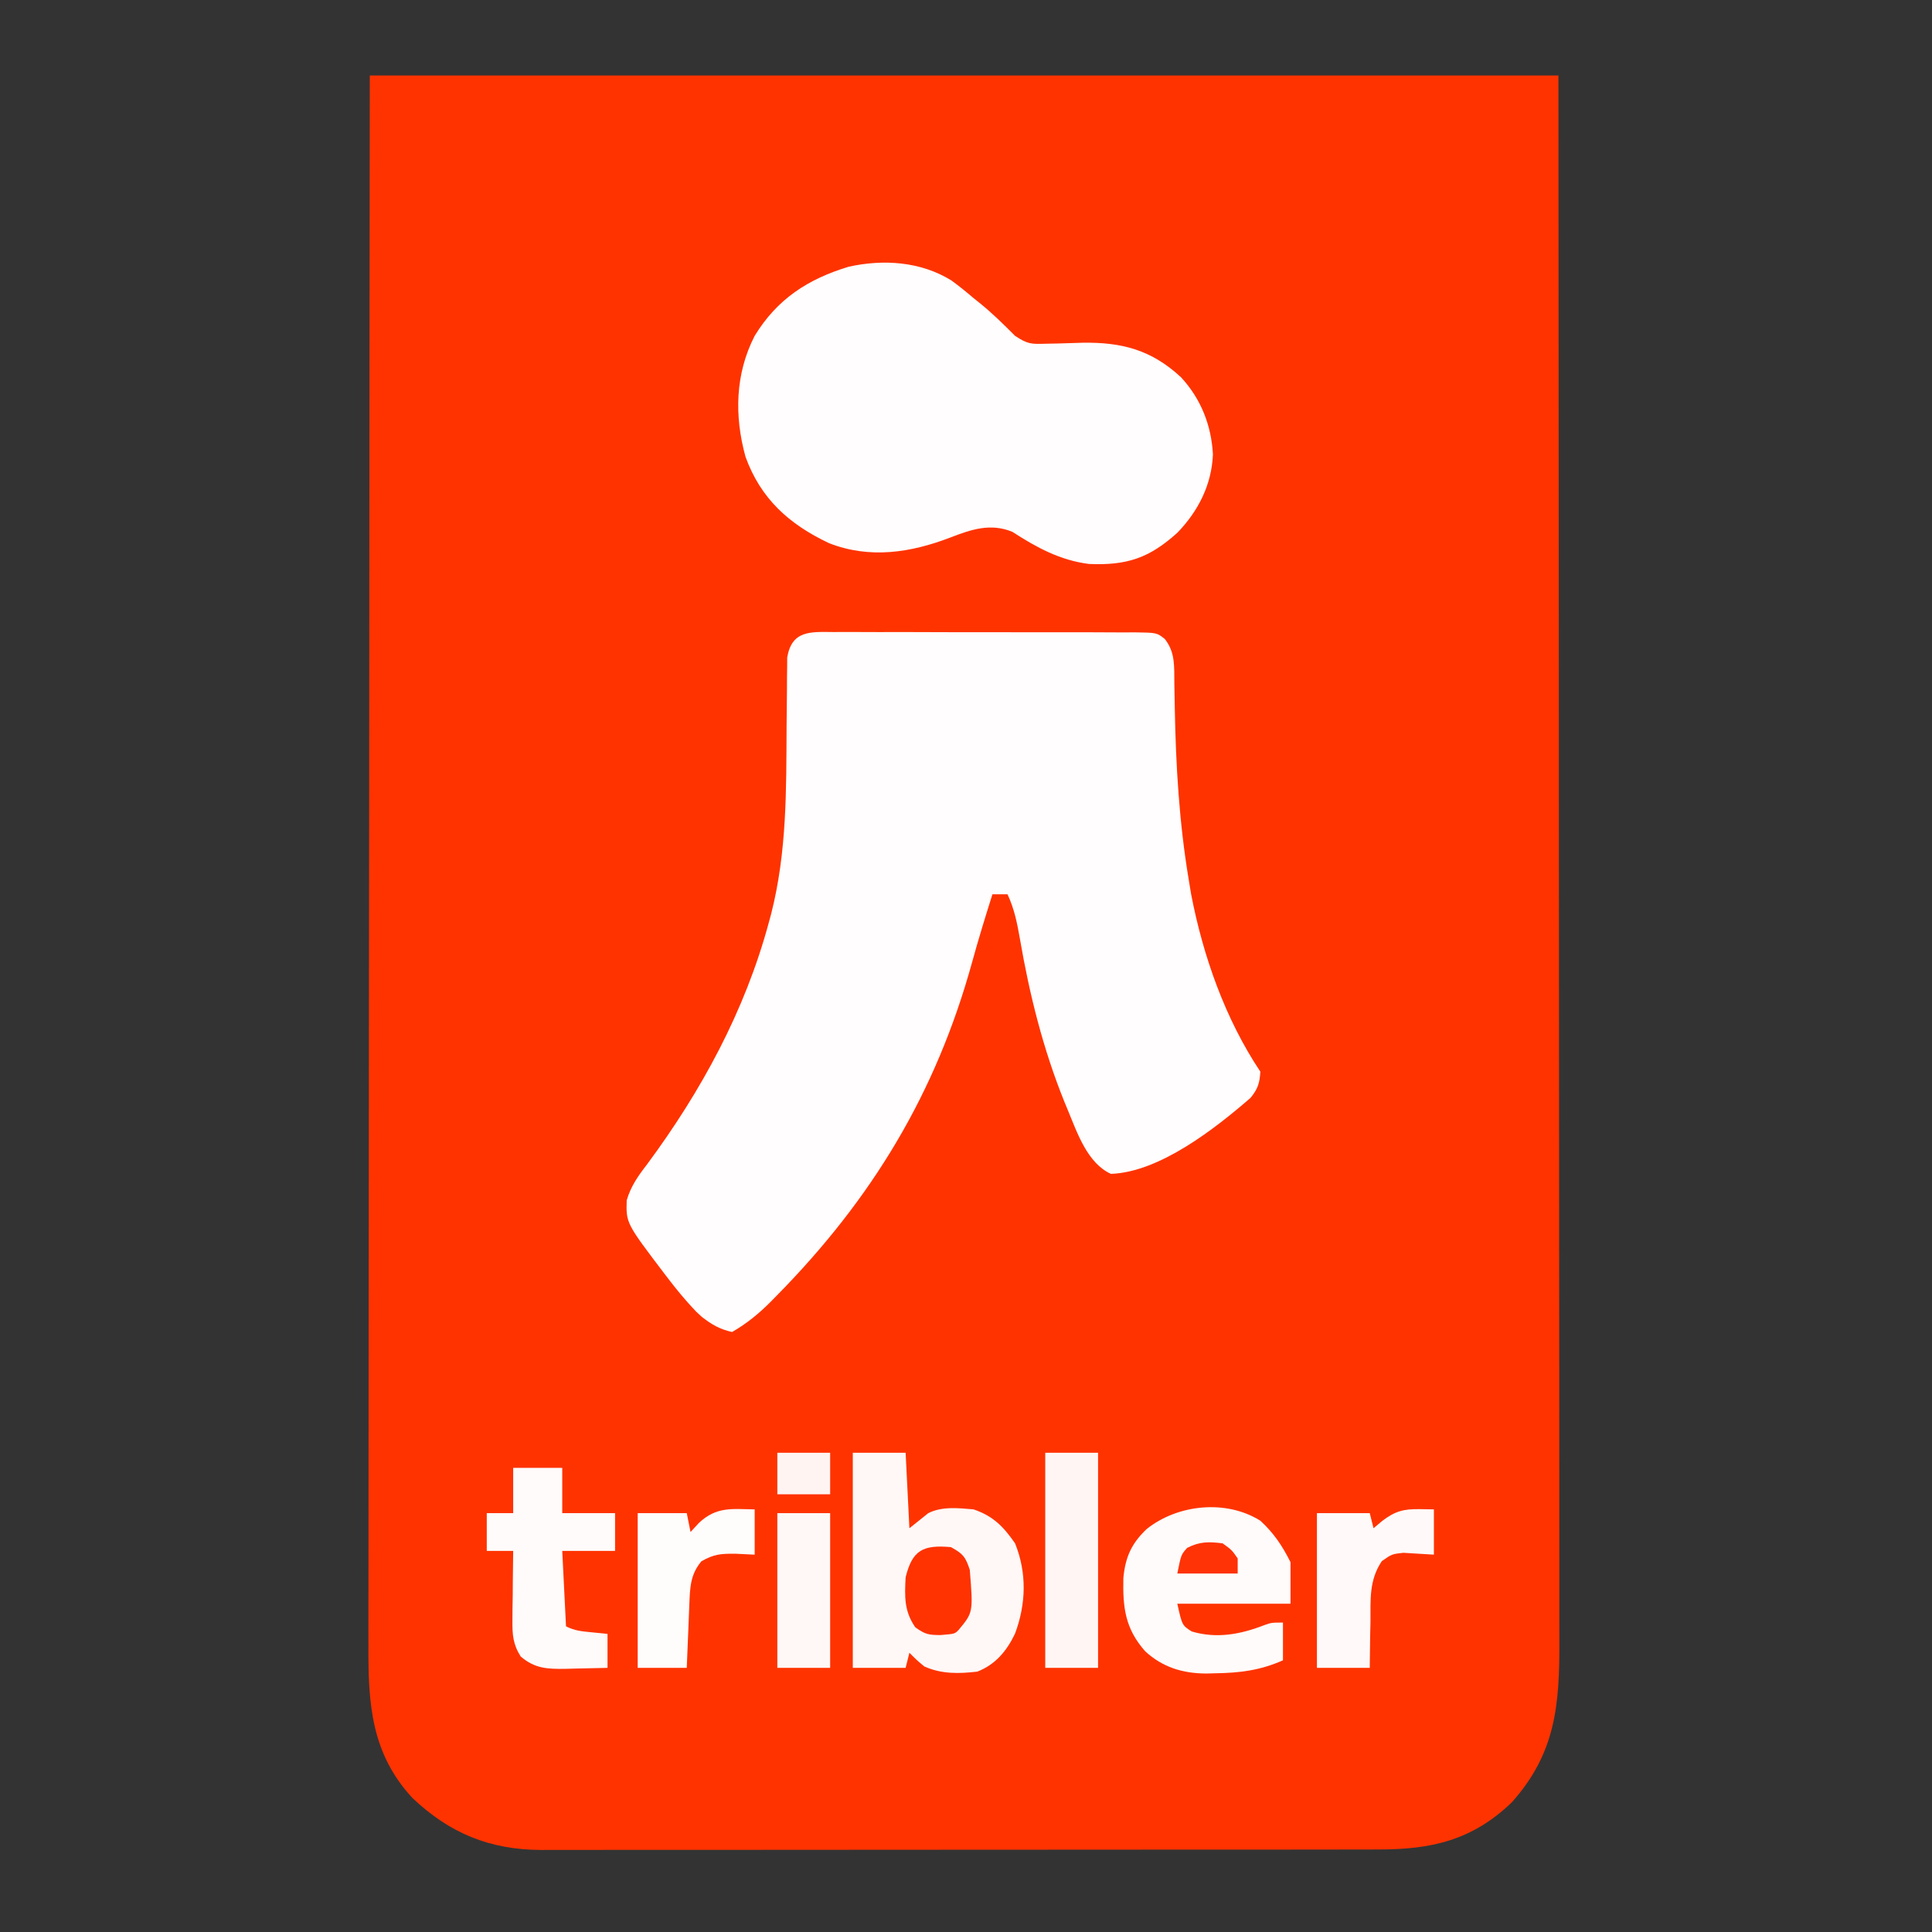 <?xml version="1.0" encoding="utf-8"?>
<svg version="1.1" width="512" height="512" xmlns="http://www.w3.org/2000/svg">
  <rect width="100%" height="100%" fill="#333333" stroke="none"/>
  <path d="M0 0 C103.95 0 207.9 0 315 0 C315.08 107.42 315.08 107.42 315.1 152.27 C315.1 162.53 315.11 172.79 315.11 183.06 C315.11 184.34 315.11 185.63 315.11 186.95 C315.12 207.72 315.14 228.49 315.15 249.25 C315.17 270.56 315.18 291.87 315.19 313.19 C315.19 326.34 315.2 339.49 315.22 352.64 C315.23 361.65 315.23 370.67 315.23 379.69 C315.23 384.89 315.23 390.1 315.24 395.3 C315.25 400.07 315.25 404.83 315.24 409.6 C315.24 411.32 315.24 413.04 315.25 414.76 C315.31 431.69 314.35 444.54 302.64 457.64 C292.14 467.74 281.28 470.16 267.15 470.13 C266.17 470.14 265.19 470.14 264.19 470.14 C260.93 470.15 257.67 470.15 254.41 470.15 C252.07 470.15 249.73 470.15 247.39 470.16 C241.03 470.16 234.68 470.17 228.33 470.17 C223.69 470.17 219.05 470.17 214.42 470.17 C201.94 470.18 189.47 470.19 177 470.19 C176.29 470.19 175.58 470.19 174.85 470.19 C173.79 470.19 173.79 470.19 172.71 470.19 C161.23 470.18 149.75 470.19 138.26 470.21 C126.46 470.22 114.66 470.23 102.86 470.23 C96.24 470.23 89.62 470.23 83 470.24 C76.77 470.25 70.55 470.25 64.32 470.24 C62.04 470.24 59.75 470.25 57.47 470.25 C54.35 470.26 51.23 470.25 48.11 470.25 C47.21 470.25 46.31 470.26 45.38 470.26 C31.78 470.19 21.18 465.86 11.26 456.45 C0.41 444.69 -0.44 431.55 -0.36 416.32 C-0.36 414.52 -0.36 412.72 -0.37 410.92 C-0.38 406 -0.36 401.07 -0.35 396.15 C-0.34 390.83 -0.34 385.51 -0.34 380.19 C-0.34 370.98 -0.33 361.78 -0.32 352.57 C-0.29 339.25 -0.28 325.94 -0.28 312.63 C-0.27 291.02 -0.25 269.42 -0.23 247.82 C-0.2 226.84 -0.18 205.86 -0.16 184.88 C-0.16 183.57 -0.16 182.26 -0.16 180.92 C-0.16 170.69 -0.15 160.47 -0.14 150.25 C-0.12 100.17 -0.06 50.08 0 0 Z " fill="#FF3300" transform="translate(98,20)"/>
  <path d="M 0 0 C 0.92 -0.01 1.84 -0.01 2.79 -0.02 C 5.85 -0.03 8.9 -0.01 11.96 0.01 C 14.07 0.01 16.19 0 18.31 0 C 22.75 0 27.19 0.01 31.64 0.04 C 37.34 0.06 43.04 0.06 48.74 0.05 C 53.11 0.04 57.49 0.05 61.86 0.06 C 63.96 0.07 66.07 0.07 68.17 0.06 C 71.1 0.06 74.04 0.08 76.97 0.1 C 77.85 0.09 78.72 0.09 79.62 0.08 C 85.55 0.16 85.55 0.16 87.67 1.84 C 90.51 5.43 90.14 9.21 90.2 13.61 C 90.22 15.07 90.25 16.53 90.28 17.99 C 90.29 18.76 90.3 19.53 90.32 20.32 C 90.6 35.53 91.49 50.46 93.99 65.5 C 94.31 67.45 94.31 67.45 94.64 69.44 C 97.8 85.86 103.67 102.53 112.99 116.5 C 112.81 119.55 112.32 121.09 110.38 123.46 C 101.12 131.48 86.34 143.14 73.39 143.59 C 67.21 140.79 64.5 132.82 62.05 126.88 C 61.71 126.05 61.37 125.23 61.02 124.39 C 55.41 110.47 51.82 96.1 49.28 81.34 C 48.55 77.16 47.8 73.38 45.99 69.5 C 44.67 69.5 43.35 69.5 41.99 69.5 C 40.1 75.48 38.26 81.47 36.6 87.51 C 27.02 122.24 10.08 150.21 -15.2 175.88 C -15.93 176.63 -15.93 176.63 -16.68 177.39 C -19.86 180.59 -23.09 183.25 -27.01 185.5 C -30.29 184.74 -32.278 183.604 -35.01 181.5 C -36.829 179.795 -36.209 180.48 -38.01 178.5 C -39.902 176.419 -41.62 174.34 -43.33 172.13 C -43.81 171.5 -44.3 170.87 -44.8 170.22 C -55.1 156.66 -55.1 156.66 -54.93 150.59 C -53.82 146.85 -51.93 144.17 -49.58 141.13 C -35.17 121.68 -23.58 100.39 -17.26 76.94 C -17.06 76.21 -16.87 75.48 -16.66 74.73 C -12.45 58.27 -12.65 41.83 -12.56 24.97 C -12.54 21.69 -12.5 18.4 -12.46 15.12 C -12.45 14.11 -12.45 13.1 -12.45 12.07 C -12.44 11.13 -12.43 10.2 -12.41 9.23 C -12.41 8 -12.41 8 -12.4 6.75 C -11.16 -0.47 -6.31 -0.07 0 0 Z" fill="#FFFDFD" transform="translate(221.014,167.498)"/>
  <path d="M0 0 C2.01 1.48 3.92 3.02 5.81 4.64 C6.36 5.08 6.9 5.51 7.46 5.96 C10.8 8.66 13.79 11.61 16.81 14.64 C20.18 16.88 21.13 16.85 25.04 16.73 C26.07 16.71 27.1 16.69 28.17 16.67 C30.32 16.61 32.48 16.54 34.64 16.47 C45.15 16.29 53.01 18.39 60.81 25.64 C66.07 31.34 68.84 38.35 69.25 46.08 C68.91 54.13 65.37 61.07 59.84 66.81 C52.44 73.5 46.49 75.53 36.43 75.1 C28.71 74.12 22.58 70.76 16.11 66.59 C10.37 64.21 5.23 65.93 -0.31 68.08 C-10.84 72.12 -21.68 73.81 -32.5 69.58 C-43.11 64.56 -50.58 57.81 -54.61 46.73 C-57.61 35.89 -57.37 24.71 -52.19 14.64 C-46.25 4.9 -38.11 -0.39 -27.3 -3.67 C-18.07 -5.72 -8.16 -5.07 0 0 Z " fill="#FFFDFD" transform="translate(252.188,74.359)"/>
  <path d="M0 0 C4.62 0 9.24 0 14 0 C14.33 6.6 14.66 13.2 15 20 C16.65 18.68 18.3 17.36 20 16 C23.7 14.15 27.96 14.66 32 15 C37.18 16.76 39.9 19.53 43 24 C46.17 31.84 45.93 40.1 42.98 47.96 C40.77 52.55 37.83 56.1 33 58 C28.06 58.57 23.5 58.67 18.94 56.62 C17 55 17 55 15 53 C14.67 54.32 14.34 55.64 14 57 C9.38 57 4.76 57 0 57 C0 38.19 0 19.38 0 0 Z " fill="#FFF8F7" transform="translate(226,385)"/>
  <path d="M0 0 C3.58 3.3 5.82 6.64 8 11 C8 14.63 8 18.26 8 22 C-1.9 22 -11.8 22 -22 22 C-20.73 27.73 -20.73 27.73 -18.17 29.36 C-11.56 31.32 -5.2 30.12 1.09 27.66 C3 27 3 27 6 27 C6 30.3 6 33.6 6 37 C-0.06 39.69 -5.51 40.35 -12.06 40.44 C-12.82 40.46 -13.57 40.48 -14.35 40.5 C-20.55 40.48 -25.9 38.86 -30.53 34.59 C-35.85 28.55 -36.46 23.01 -36.3 15.23 C-35.78 9.67 -34.17 6.07 -30.13 2.22 C-21.99 -4.3 -9.14 -5.72 0 0 Z " fill="#FFFBFA" transform="translate(334,403)"/>
  <path d="M0 0 C4.29 0 8.58 0 13 0 C13 3.96 13 7.92 13 12 C17.62 12 22.24 12 27 12 C27 15.3 27 18.6 27 22 C22.38 22 17.76 22 13 22 C13.33 28.6 13.66 35.2 14 42 C16.3 43.15 18.08 43.31 20.62 43.56 C22.07 43.71 23.51 43.85 25 44 C25 46.97 25 49.94 25 53 C22.1 53.08 19.21 53.14 16.31 53.19 C15.09 53.23 15.09 53.23 13.84 53.26 C9.09 53.32 5.78 53.22 2 50 C-0.07 46.74 -0.24 44.18 -0.2 40.36 C-0.19 39.29 -0.18 38.22 -0.18 37.12 C-0.16 36.01 -0.14 34.89 -0.12 33.75 C-0.12 32.62 -0.11 31.5 -0.1 30.34 C-0.07 27.56 -0.04 24.78 0 22 C-2.31 22 -4.62 22 -7 22 C-7 18.7 -7 15.4 -7 12 C-4.69 12 -2.38 12 0 12 C0 8.04 0 4.08 0 0 Z " fill="#FFFBFB" transform="translate(136,389)"/>
  <path d="M0 0 C4.62 0 9.24 0 14 0 C14 18.81 14 37.62 14 57 C9.38 57 4.76 57 0 57 C0 38.19 0 19.38 0 0 Z " fill="#FFF6F4" transform="translate(277,385)"/>
  <path d="M0 0 C1.89 0.03 1.89 0.03 3.81 0.06 C3.81 4.02 3.81 7.98 3.81 12.06 C-0.24 11.82 -0.24 11.82 -4.29 11.57 C-7.31 11.9 -7.31 11.9 -10 13.78 C-13.39 18.87 -12.97 23.89 -13 29.88 C-13.03 31.04 -13.05 32.21 -13.08 33.42 C-13.13 36.3 -13.16 39.18 -13.19 42.06 C-17.81 42.06 -22.43 42.06 -27.19 42.06 C-27.19 28.53 -27.19 15 -27.19 1.06 C-22.57 1.06 -17.95 1.06 -13.19 1.06 C-12.86 2.38 -12.53 3.7 -12.19 5.06 C-11.42 4.42 -10.66 3.78 -9.88 3.12 C-6.49 0.53 -4.15 -0.07 0 0 Z " fill="#FFFAF9" transform="translate(376.188,399.938)"/>
  <path d="M0 0 C0 3.96 0 7.92 0 12 C-1.71 11.92 -3.42 11.83 -5.19 11.75 C-9.05 11.75 -10.7 11.83 -14.12 13.75 C-17.08 17.3 -17.13 20.68 -17.32 25.2 C-17.36 26.18 -17.4 27.16 -17.44 28.17 C-17.5 29.7 -17.5 29.7 -17.56 31.25 C-17.61 32.28 -17.65 33.31 -17.69 34.38 C-17.8 36.92 -17.9 39.46 -18 42 C-22.29 42 -26.58 42 -31 42 C-31 28.47 -31 14.94 -31 1 C-26.71 1 -22.42 1 -18 1 C-17.67 2.65 -17.34 4.3 -17 6 C-16.26 5.2 -15.51 4.39 -14.75 3.56 C-10.1 -0.77 -6.11 -0.1 0 0 Z " fill="#FFFCFC" transform="translate(200,400)"/>
  <path d="M0 0 C4.62 0 9.24 0 14 0 C14 13.53 14 27.06 14 41 C9.38 41 4.76 41 0 41 C0 27.47 0 13.94 0 0 Z " fill="#FFF8F7" transform="translate(206,401)"/>
  <path d="M0 0 C3.19 1.76 3.83 2.5 5 6 C5.91 17.31 5.91 17.31 2 22 C1 23 1 23 -2.81 23.31 C-5.95 23.27 -6.8 23.15 -9.44 21.25 C-12.4 16.99 -12.27 13.14 -12 8 C-10.22 0.75 -7.35 -0.64 0 0 Z " fill="#FF3202" transform="translate(252,410)"/>
  <path d="M0 0 C4.62 0 9.24 0 14 0 C14 3.63 14 7.26 14 11 C9.38 11 4.76 11 0 11 C0 7.37 0 3.74 0 0 Z " fill="#FFF4F2" transform="translate(206,385)"/>
  <path d="M0 0 C2.44 1.75 2.44 1.75 4 4 C4 5.32 4 6.64 4 8 C-1.28 8 -6.56 8 -12 8 C-11 3 -11 3 -9.38 1.19 C-6.03 -0.49 -3.69 -0.46 0 0 Z " fill="#FF3306" transform="translate(324,409)"/>
</svg>